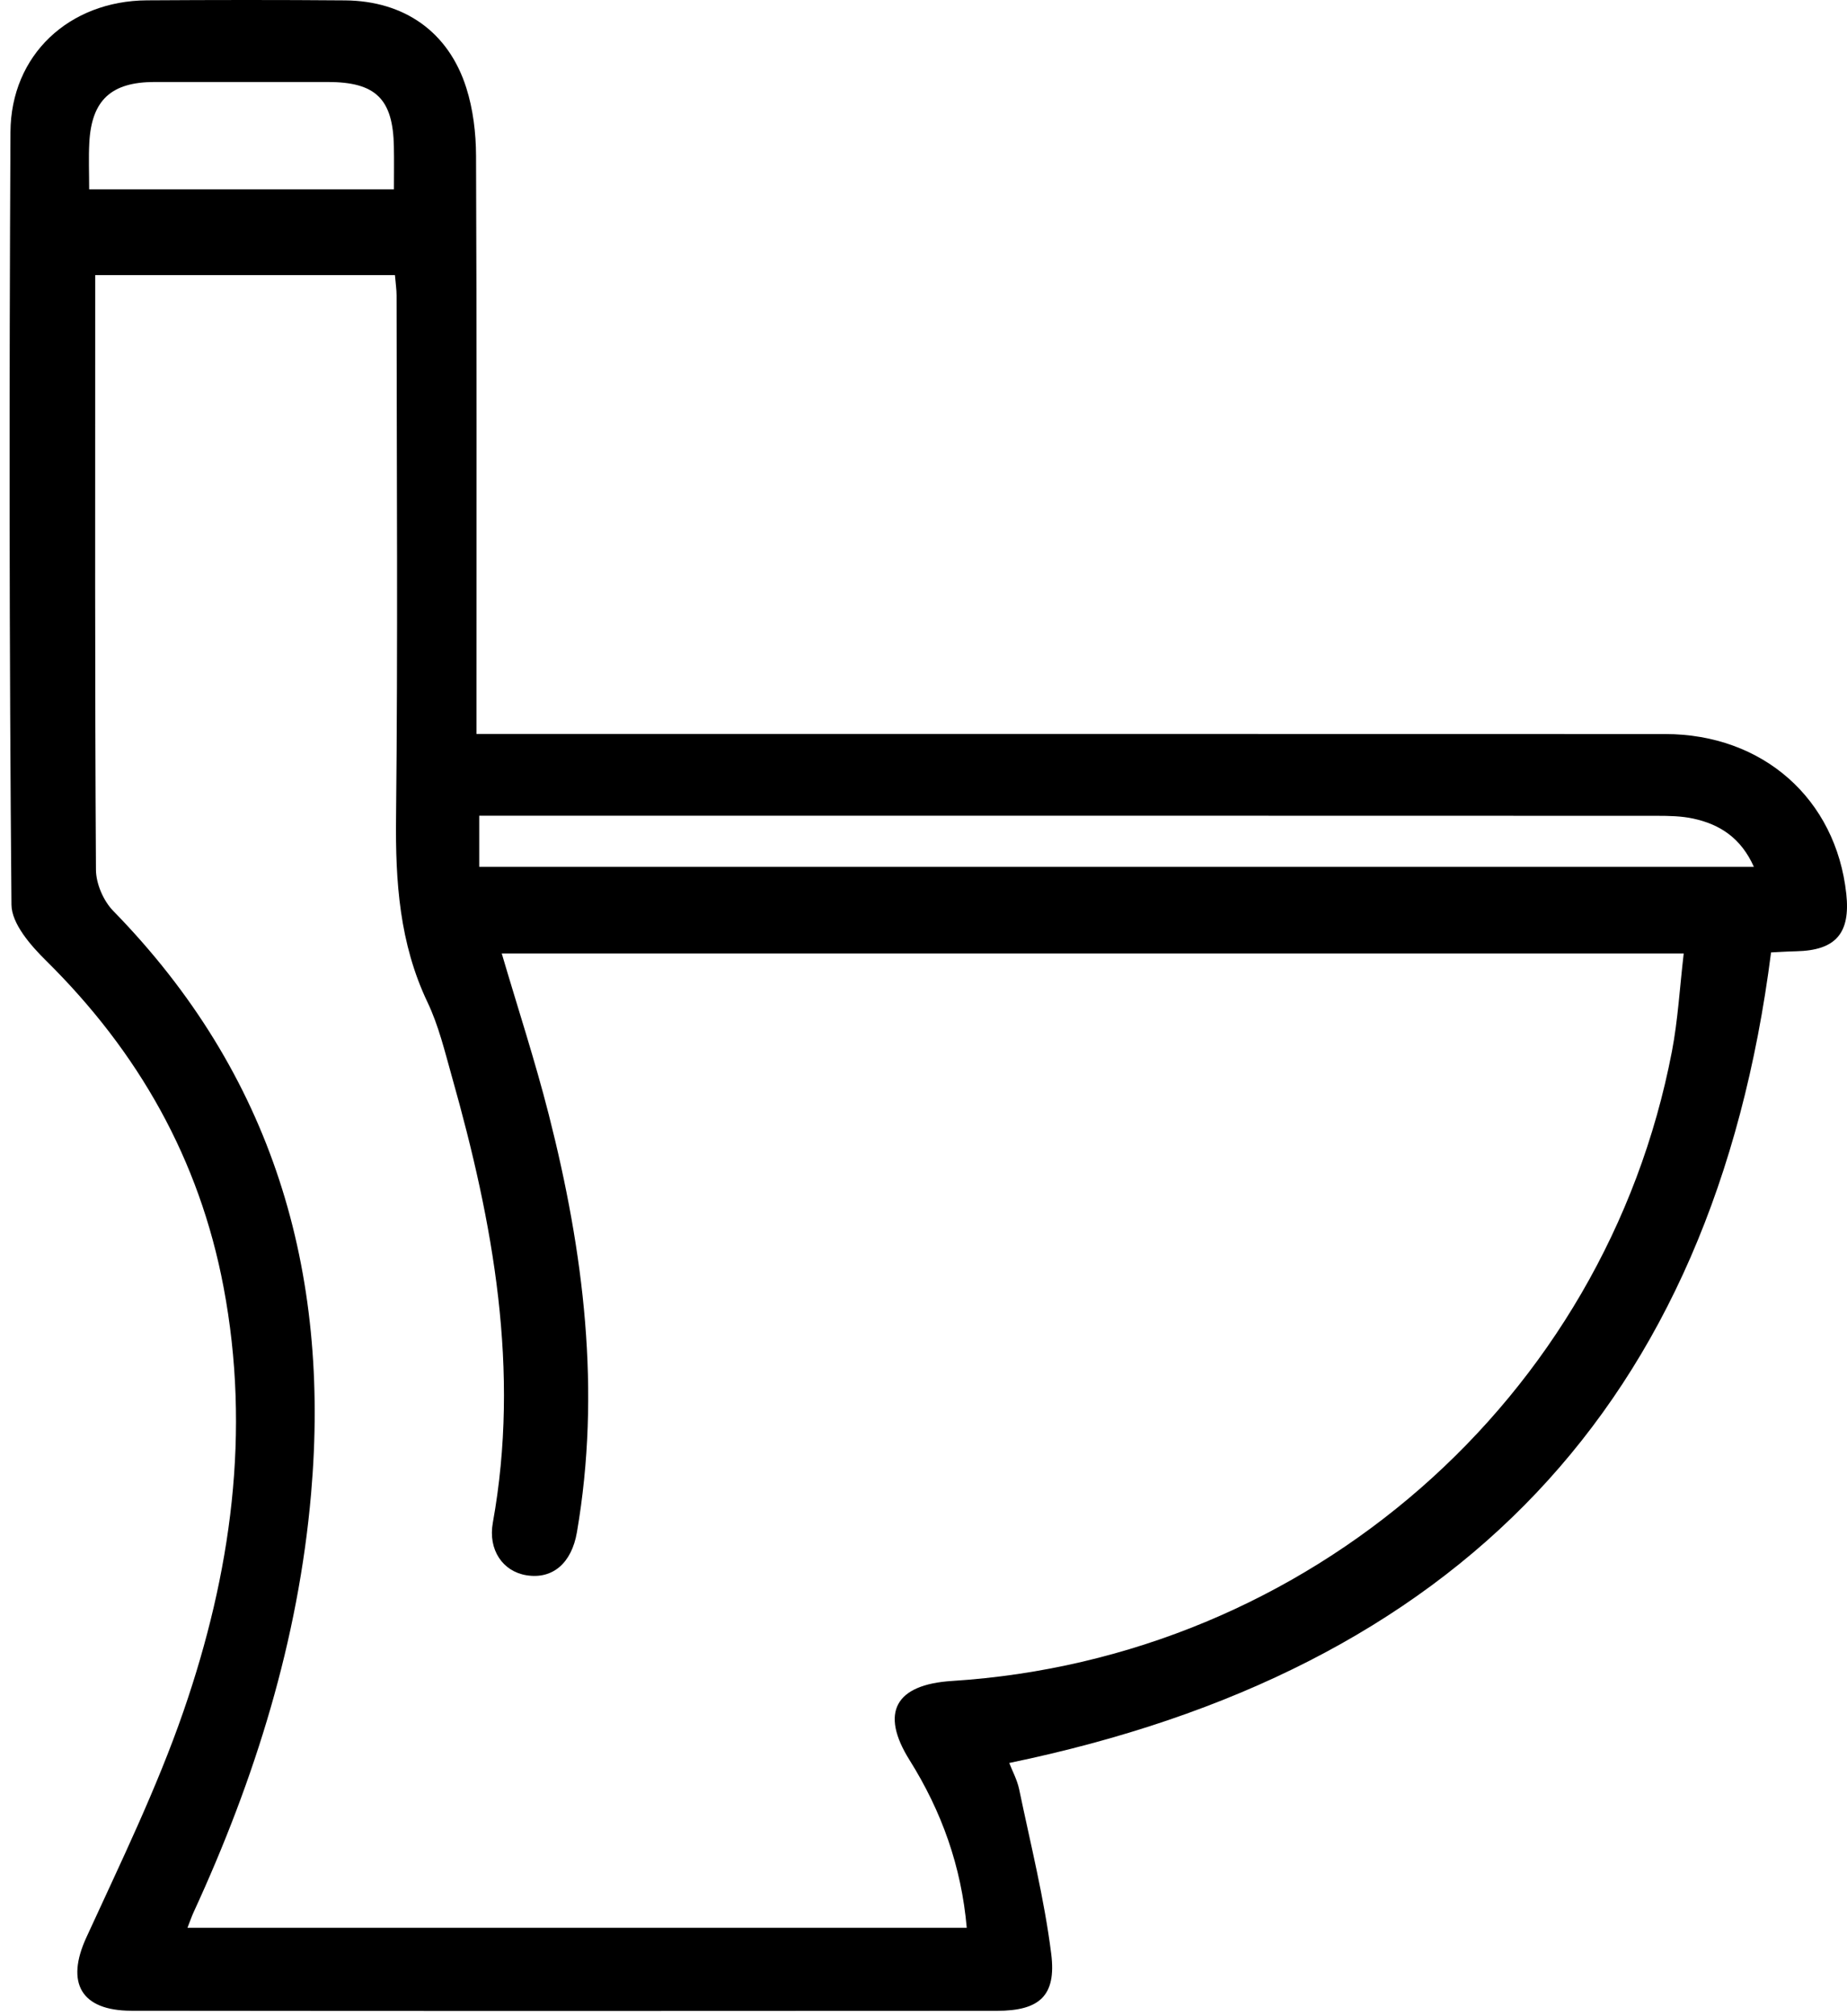 <?xml version="1.0" encoding="UTF-8" standalone="no"?>
<svg width="77px" height="84px" viewBox="0 0 77 84" version="1.1" xmlns="http://www.w3.org/2000/svg" xmlns:xlink="http://www.w3.org/1999/xlink" xmlns:sketch="http://www.bohemiancoding.com/sketch/ns">
    <!-- Generator: Sketch Beta 3.0.4 (8019) - http://www.bohemiancoding.com/sketch -->
    <title>icon-toilet</title>
    <desc>Created with Sketch Beta.</desc>
    <defs></defs>
    <g id="Welcome" stroke="none" stroke-width="1" fill="none" fill-rule="evenodd" sketch:type="MSPage">
        <g id="Challenge---Grid" sketch:type="MSArtboardGroup" transform="translate(-353, -211)" fill="#000000">
            <g id="Group" sketch:type="MSLayerGroup" transform="translate(320, 166)">
                <path d="M67.925,118.45 C49.283,114.595 38.579,103.583 36.166,84.68 C35.93,84.669 35.523,84.641 35.115,84.632 C33.47,84.596 32.85,83.886 33.03,82.236 C33.462,78.28 36.507,75.583 40.586,75.582 C56.552,75.576 72.518,75.579 88.484,75.579 L90.136,75.579 C90.136,74.97 90.136,74.482 90.136,73.993 C90.136,66.491 90.122,58.989 90.154,51.487 C90.158,50.538 90.276,49.551 90.563,48.651 C91.305,46.325 93.147,45.037 95.614,45.016 C98.366,44.993 101.119,44.997 103.872,45.014 C107.115,45.035 109.548,47.283 109.564,50.507 C109.618,61.236 109.616,71.966 109.522,82.694 C109.515,83.482 108.724,84.388 108.08,85.023 C104.226,88.826 101.69,93.299 100.682,98.614 C99.534,104.665 100.368,110.558 102.347,116.285 C103.463,119.512 104.975,122.612 106.403,125.726 C107.264,127.603 106.634,128.771 104.521,128.773 C92.493,128.787 80.466,128.784 68.439,128.776 C66.672,128.775 65.955,128.158 66.175,126.405 C66.465,124.098 67.038,121.825 67.513,119.543 C67.595,119.152 67.796,118.786 67.925,118.45 L67.925,118.45 Z M102.185,125.317 C102.074,125.035 102.01,124.844 101.926,124.662 C99.366,119.107 97.563,113.344 97.031,107.232 C96.223,97.956 98.626,89.755 105.28,82.95 C105.689,82.531 105.997,81.816 106,81.236 C106.047,73.399 106.031,65.561 106.031,57.723 L106.031,56.462 L93.535,56.462 C93.505,56.818 93.467,57.065 93.467,57.312 C93.463,64.563 93.411,71.815 93.489,79.065 C93.518,81.735 93.347,84.303 92.175,86.762 C91.711,87.736 91.456,88.813 91.16,89.859 C89.438,95.946 88.308,102.088 89.454,108.438 C89.659,109.571 89.04,110.465 88.063,110.628 C86.959,110.811 86.17,110.122 85.949,108.84 C84.936,102.947 85.664,97.164 87.121,91.441 C87.696,89.184 88.424,86.965 89.083,84.723 L39.807,84.723 C39.975,86.155 40.048,87.497 40.299,88.805 C43.083,103.299 55.451,114.093 70.312,115.033 C72.685,115.183 73.32,116.355 72.08,118.332 C70.747,120.46 69.922,122.748 69.697,125.317 L102.185,125.317 L102.185,125.317 Z M36.882,81.115 L90.021,81.115 L90.021,78.984 L88.781,78.984 C72.828,78.984 56.875,78.983 40.922,78.989 C40.417,78.989 39.898,78.999 39.408,79.105 C38.295,79.345 37.417,79.917 36.882,81.115 L36.882,81.115 Z M106.283,52.888 C106.283,52.187 106.31,51.567 106.277,50.949 C106.183,49.173 105.364,48.418 103.559,48.416 C101.151,48.413 98.743,48.414 96.335,48.416 C94.333,48.417 93.614,49.12 93.579,51.117 C93.568,51.689 93.577,52.261 93.577,52.888 L106.283,52.888 L106.283,52.888 Z" id="icon-toilet" sketch:type="MSShapeGroup" transform="translate(71.5, 87) scale(-1, 1) translate(-71.5, -87) "></path>
            </g>
        </g>
    </g>
</svg>